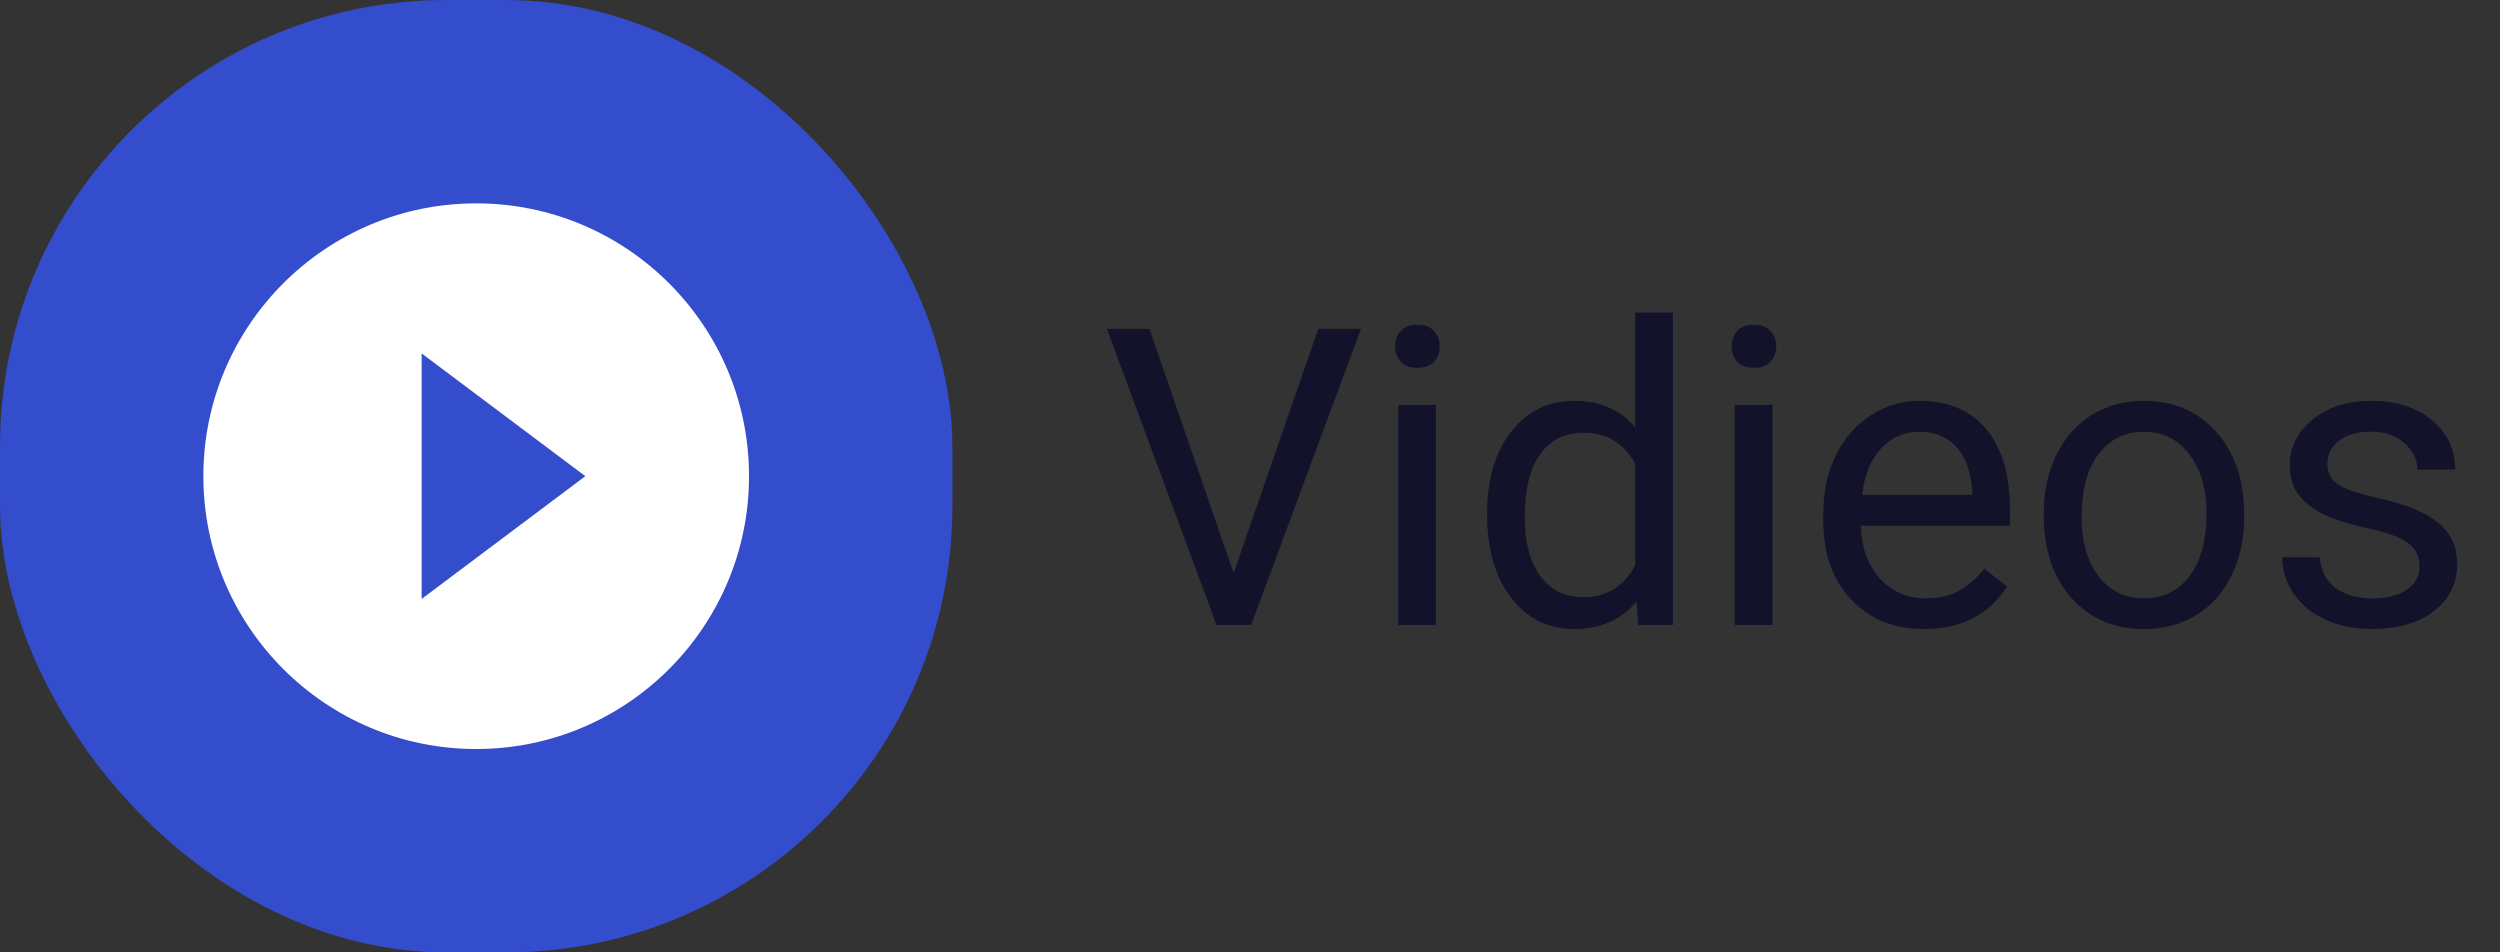 <svg width="84" height="32" viewBox="0 0 84 32" fill="none" xmlns="http://www.w3.org/2000/svg">
<rect x="0" y="0" width="84" height="32" fill="#333333" stroke="none"/>
<path d="M41.45 19.257L44.294 11.047H45.73L42.038 21H40.876L37.191 11.047H38.62L41.45 19.257ZM48.245 21H46.98V13.604H48.245V21ZM46.878 11.642C46.878 11.437 46.94 11.263 47.062 11.122C47.19 10.981 47.377 10.91 47.623 10.91C47.869 10.91 48.056 10.981 48.184 11.122C48.311 11.263 48.375 11.437 48.375 11.642C48.375 11.847 48.311 12.018 48.184 12.154C48.056 12.291 47.869 12.359 47.623 12.359C47.377 12.359 47.19 12.291 47.062 12.154C46.94 12.018 46.878 11.847 46.878 11.642ZM49.968 17.24C49.968 16.105 50.237 15.194 50.774 14.506C51.312 13.813 52.016 13.467 52.887 13.467C53.753 13.467 54.438 13.763 54.944 14.355V10.5H56.209V21H55.047L54.985 20.207C54.48 20.827 53.775 21.137 52.873 21.137C52.016 21.137 51.317 20.786 50.774 20.084C50.237 19.382 49.968 18.466 49.968 17.336V17.24ZM51.232 17.384C51.232 18.222 51.406 18.879 51.752 19.352C52.098 19.826 52.577 20.064 53.188 20.064C53.99 20.064 54.575 19.703 54.944 18.983V15.586C54.566 14.889 53.985 14.54 53.201 14.54C52.581 14.54 52.098 14.779 51.752 15.258C51.406 15.736 51.232 16.445 51.232 17.384ZM59.552 21H58.287V13.604H59.552V21ZM58.185 11.642C58.185 11.437 58.246 11.263 58.369 11.122C58.497 10.981 58.684 10.91 58.93 10.91C59.176 10.91 59.363 10.981 59.49 11.122C59.618 11.263 59.682 11.437 59.682 11.642C59.682 11.847 59.618 12.018 59.49 12.154C59.363 12.291 59.176 12.359 58.93 12.359C58.684 12.359 58.497 12.291 58.369 12.154C58.246 12.018 58.185 11.847 58.185 11.642ZM64.651 21.137C63.649 21.137 62.833 20.809 62.204 20.152C61.575 19.491 61.261 18.61 61.261 17.507V17.274C61.261 16.541 61.4 15.887 61.678 15.312C61.96 14.734 62.352 14.283 62.853 13.959C63.359 13.631 63.906 13.467 64.494 13.467C65.456 13.467 66.203 13.784 66.736 14.417C67.269 15.05 67.536 15.957 67.536 17.138V17.664H62.525C62.544 18.393 62.755 18.983 63.161 19.435C63.571 19.881 64.091 20.105 64.72 20.105C65.166 20.105 65.545 20.013 65.855 19.831C66.164 19.649 66.436 19.407 66.668 19.106L67.44 19.708C66.821 20.66 65.891 21.137 64.651 21.137ZM64.494 14.506C63.984 14.506 63.555 14.693 63.209 15.066C62.863 15.435 62.648 15.955 62.566 16.625H66.272V16.529C66.235 15.887 66.062 15.39 65.752 15.039C65.442 14.684 65.023 14.506 64.494 14.506ZM68.671 17.233C68.671 16.509 68.812 15.857 69.095 15.278C69.382 14.7 69.778 14.253 70.284 13.938C70.795 13.624 71.376 13.467 72.027 13.467C73.034 13.467 73.848 13.815 74.468 14.513C75.092 15.21 75.404 16.137 75.404 17.295V17.384C75.404 18.104 75.265 18.751 74.987 19.325C74.714 19.895 74.32 20.339 73.805 20.658C73.294 20.977 72.706 21.137 72.041 21.137C71.038 21.137 70.225 20.788 69.601 20.091C68.981 19.394 68.671 18.471 68.671 17.322V17.233ZM69.942 17.384C69.942 18.204 70.132 18.863 70.51 19.359C70.893 19.856 71.403 20.105 72.041 20.105C72.684 20.105 73.194 19.854 73.572 19.352C73.951 18.847 74.14 18.14 74.14 17.233C74.14 16.422 73.946 15.766 73.559 15.265C73.176 14.759 72.665 14.506 72.027 14.506C71.403 14.506 70.899 14.754 70.517 15.251C70.134 15.748 69.942 16.459 69.942 17.384ZM81.297 19.038C81.297 18.696 81.167 18.432 80.907 18.245C80.652 18.054 80.203 17.89 79.561 17.753C78.922 17.616 78.414 17.452 78.036 17.261C77.662 17.069 77.384 16.841 77.202 16.577C77.024 16.313 76.936 15.998 76.936 15.634C76.936 15.028 77.191 14.515 77.701 14.096C78.216 13.676 78.872 13.467 79.67 13.467C80.508 13.467 81.188 13.683 81.707 14.116C82.231 14.549 82.493 15.103 82.493 15.777H81.222C81.222 15.431 81.074 15.133 80.777 14.882C80.486 14.631 80.117 14.506 79.67 14.506C79.21 14.506 78.85 14.606 78.59 14.807C78.33 15.007 78.2 15.269 78.2 15.593C78.2 15.898 78.321 16.128 78.562 16.283C78.804 16.438 79.239 16.586 79.868 16.727C80.502 16.869 81.014 17.037 81.406 17.233C81.798 17.429 82.088 17.666 82.274 17.944C82.466 18.218 82.561 18.553 82.561 18.949C82.561 19.61 82.297 20.141 81.769 20.542C81.24 20.939 80.554 21.137 79.711 21.137C79.118 21.137 78.594 21.032 78.139 20.822C77.683 20.613 77.325 20.321 77.065 19.947C76.81 19.569 76.683 19.161 76.683 18.724H77.947C77.97 19.148 78.139 19.485 78.453 19.735C78.772 19.981 79.191 20.105 79.711 20.105C80.189 20.105 80.572 20.009 80.859 19.817C81.151 19.621 81.297 19.362 81.297 19.038Z" fill="#070928" fill-opacity="0.75"/>
<rect width="32" height="32" rx="15" fill="#3456FF" fill-opacity="0.75"/>
<g clip-path="url(#clip0_1_201)">
<path d="M16 6.833C10.94 6.833 6.833 10.94 6.833 16C6.833 21.06 10.94 25.167 16 25.167C21.06 25.167 25.167 21.06 25.167 16C25.167 10.94 21.06 6.833 16 6.833ZM14.167 20.125V11.875L19.667 16L14.167 20.125Z" fill="white"/>
</g>
<defs>
<clipPath id="clip0_1_201">
<rect width="22" height="22" fill="white" transform="translate(5 5)"/>
</clipPath>
</defs>
</svg>
